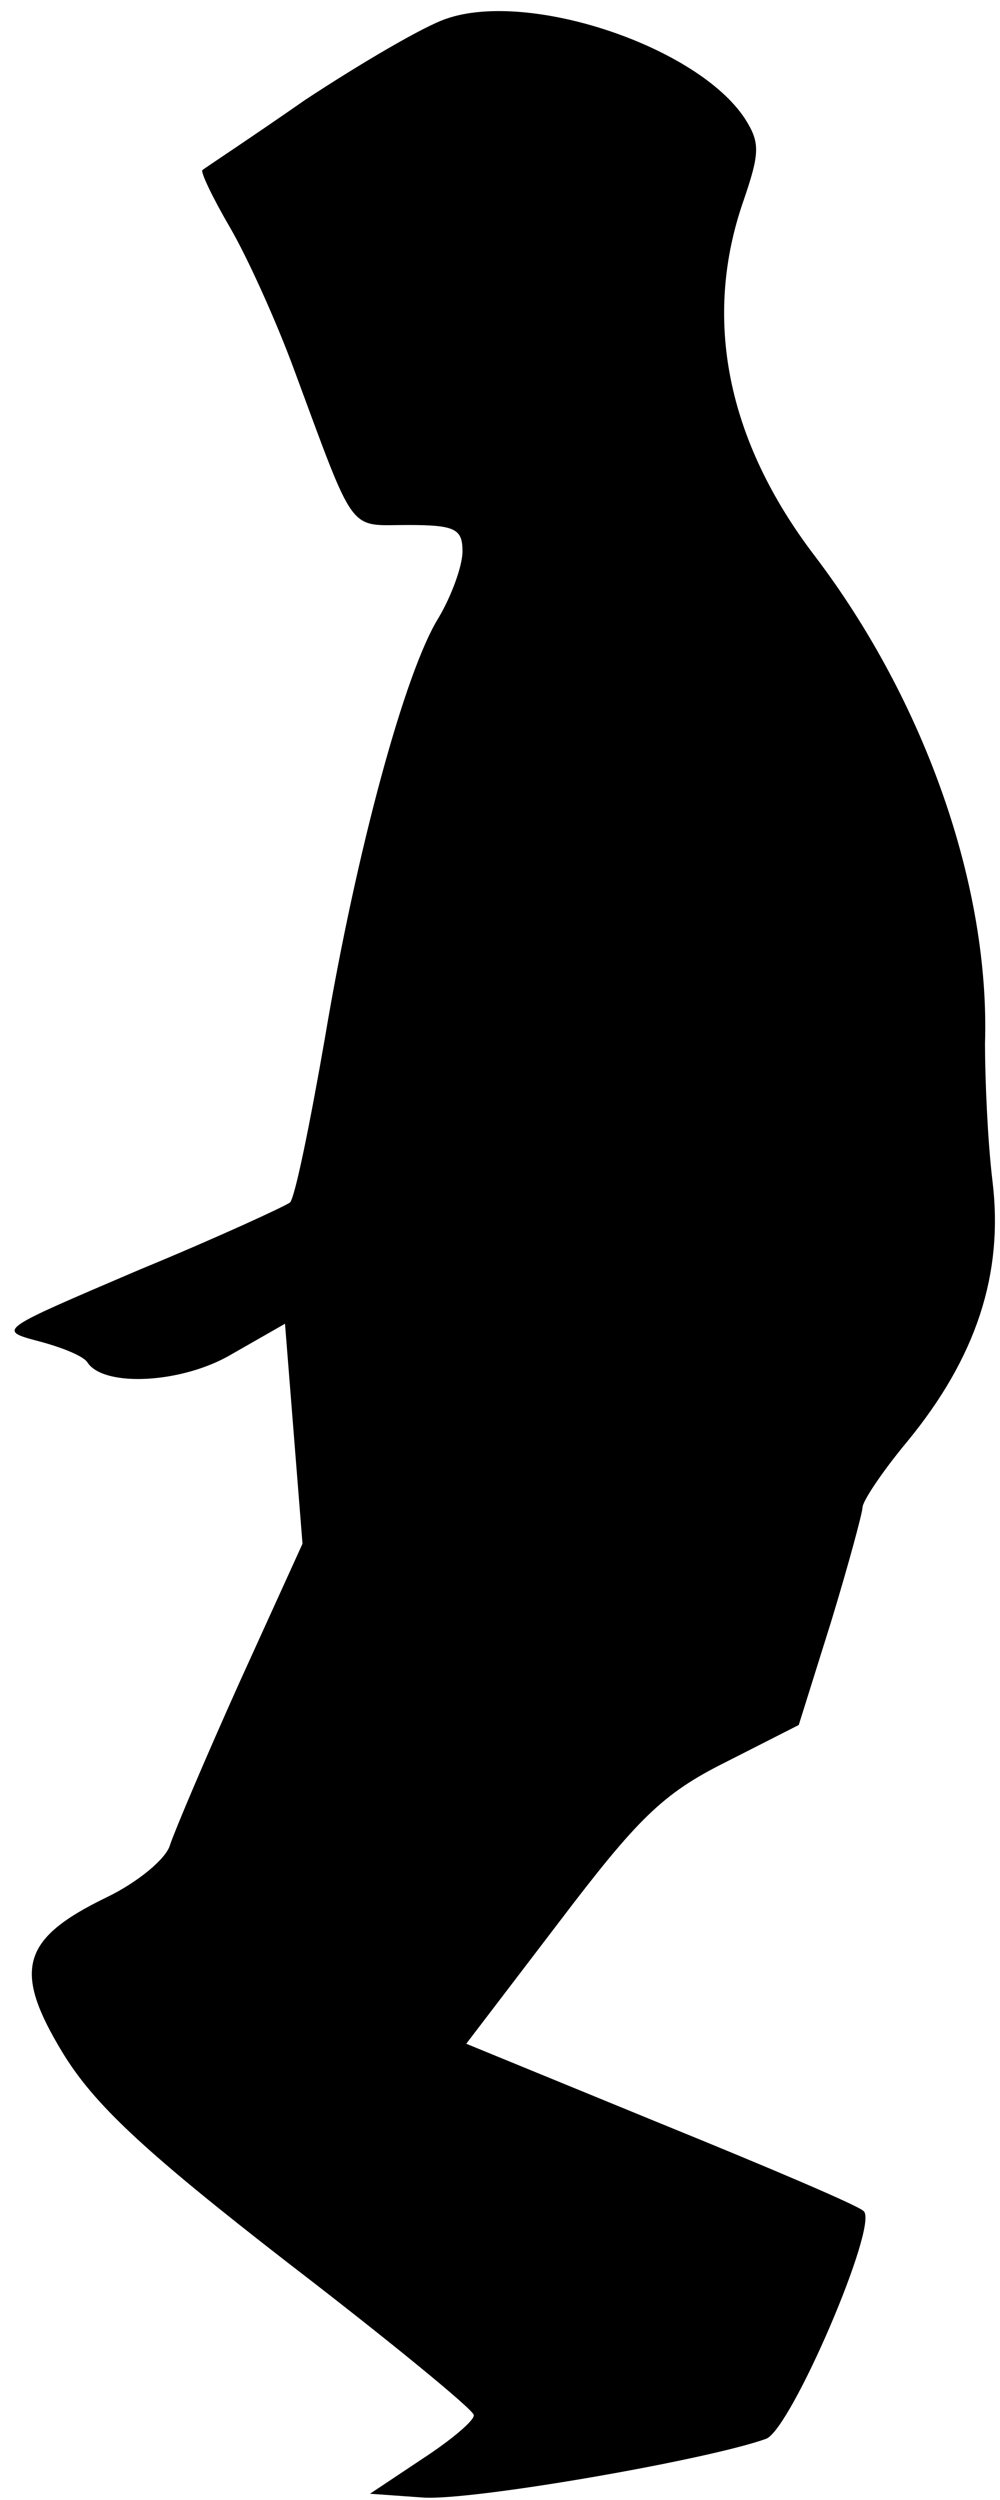 <?xml version="1.0" standalone="no"?>
<!DOCTYPE svg PUBLIC "-//W3C//DTD SVG 20010904//EN"
 "http://www.w3.org/TR/2001/REC-SVG-20010904/DTD/svg10.dtd">
<svg version="1.0" xmlns="http://www.w3.org/2000/svg"
 width="80pt" height="200pt" viewBox="0 0 80 200"
 preserveAspectRatio="xMidYMid meet">
<g transform="translate(0,200) scale(0.1,-0.1)"
fill="#000000" stroke="none">
<path fill="#000000" stroke="none" d="M357 1985 c-18 -6 -69 -36 -113 -65
-43 -30 -81 -55 -82 -56 -2 -1 8 -22 22 -46 14 -24 37 -75 51 -113 50 -135 43
-125 91 -125 38 0 44 -3 44 -21 0 -12 -9 -36 -19 -53 -27 -43 -66 -187 -91
-336 -12 -69 -24 -128 -28 -132 -4 -3 -58 -28 -121 -54 -112 -48 -114 -48 -80
-57 19 -5 36 -12 39 -17 13 -20 76 -17 116 7 l42 24 7 -88 7 -88 -50 -110
c-27 -60 -52 -119 -56 -131 -3 -11 -26 -30 -51 -42 -68 -33 -75 -58 -35 -124
25 -41 64 -78 180 -168 82 -63 149 -118 149 -122 1 -4 -18 -20 -41 -35 l-42
-28 42 -3 c38 -3 228 30 275 47 20 8 90 171 78 182 -3 4 -76 35 -162 70 l-156
64 74 97 c63 83 83 103 133 128 l59 30 26 83 c14 46 25 87 25 91 0 5 16 29 36
53 55 67 77 134 68 208 -4 33 -6 83 -6 110 4 126 -48 274 -136 390 -71 93 -90
191 -57 285 13 38 13 46 1 65 -38 58 -173 103 -239 80z"/>
</g>
</svg>

